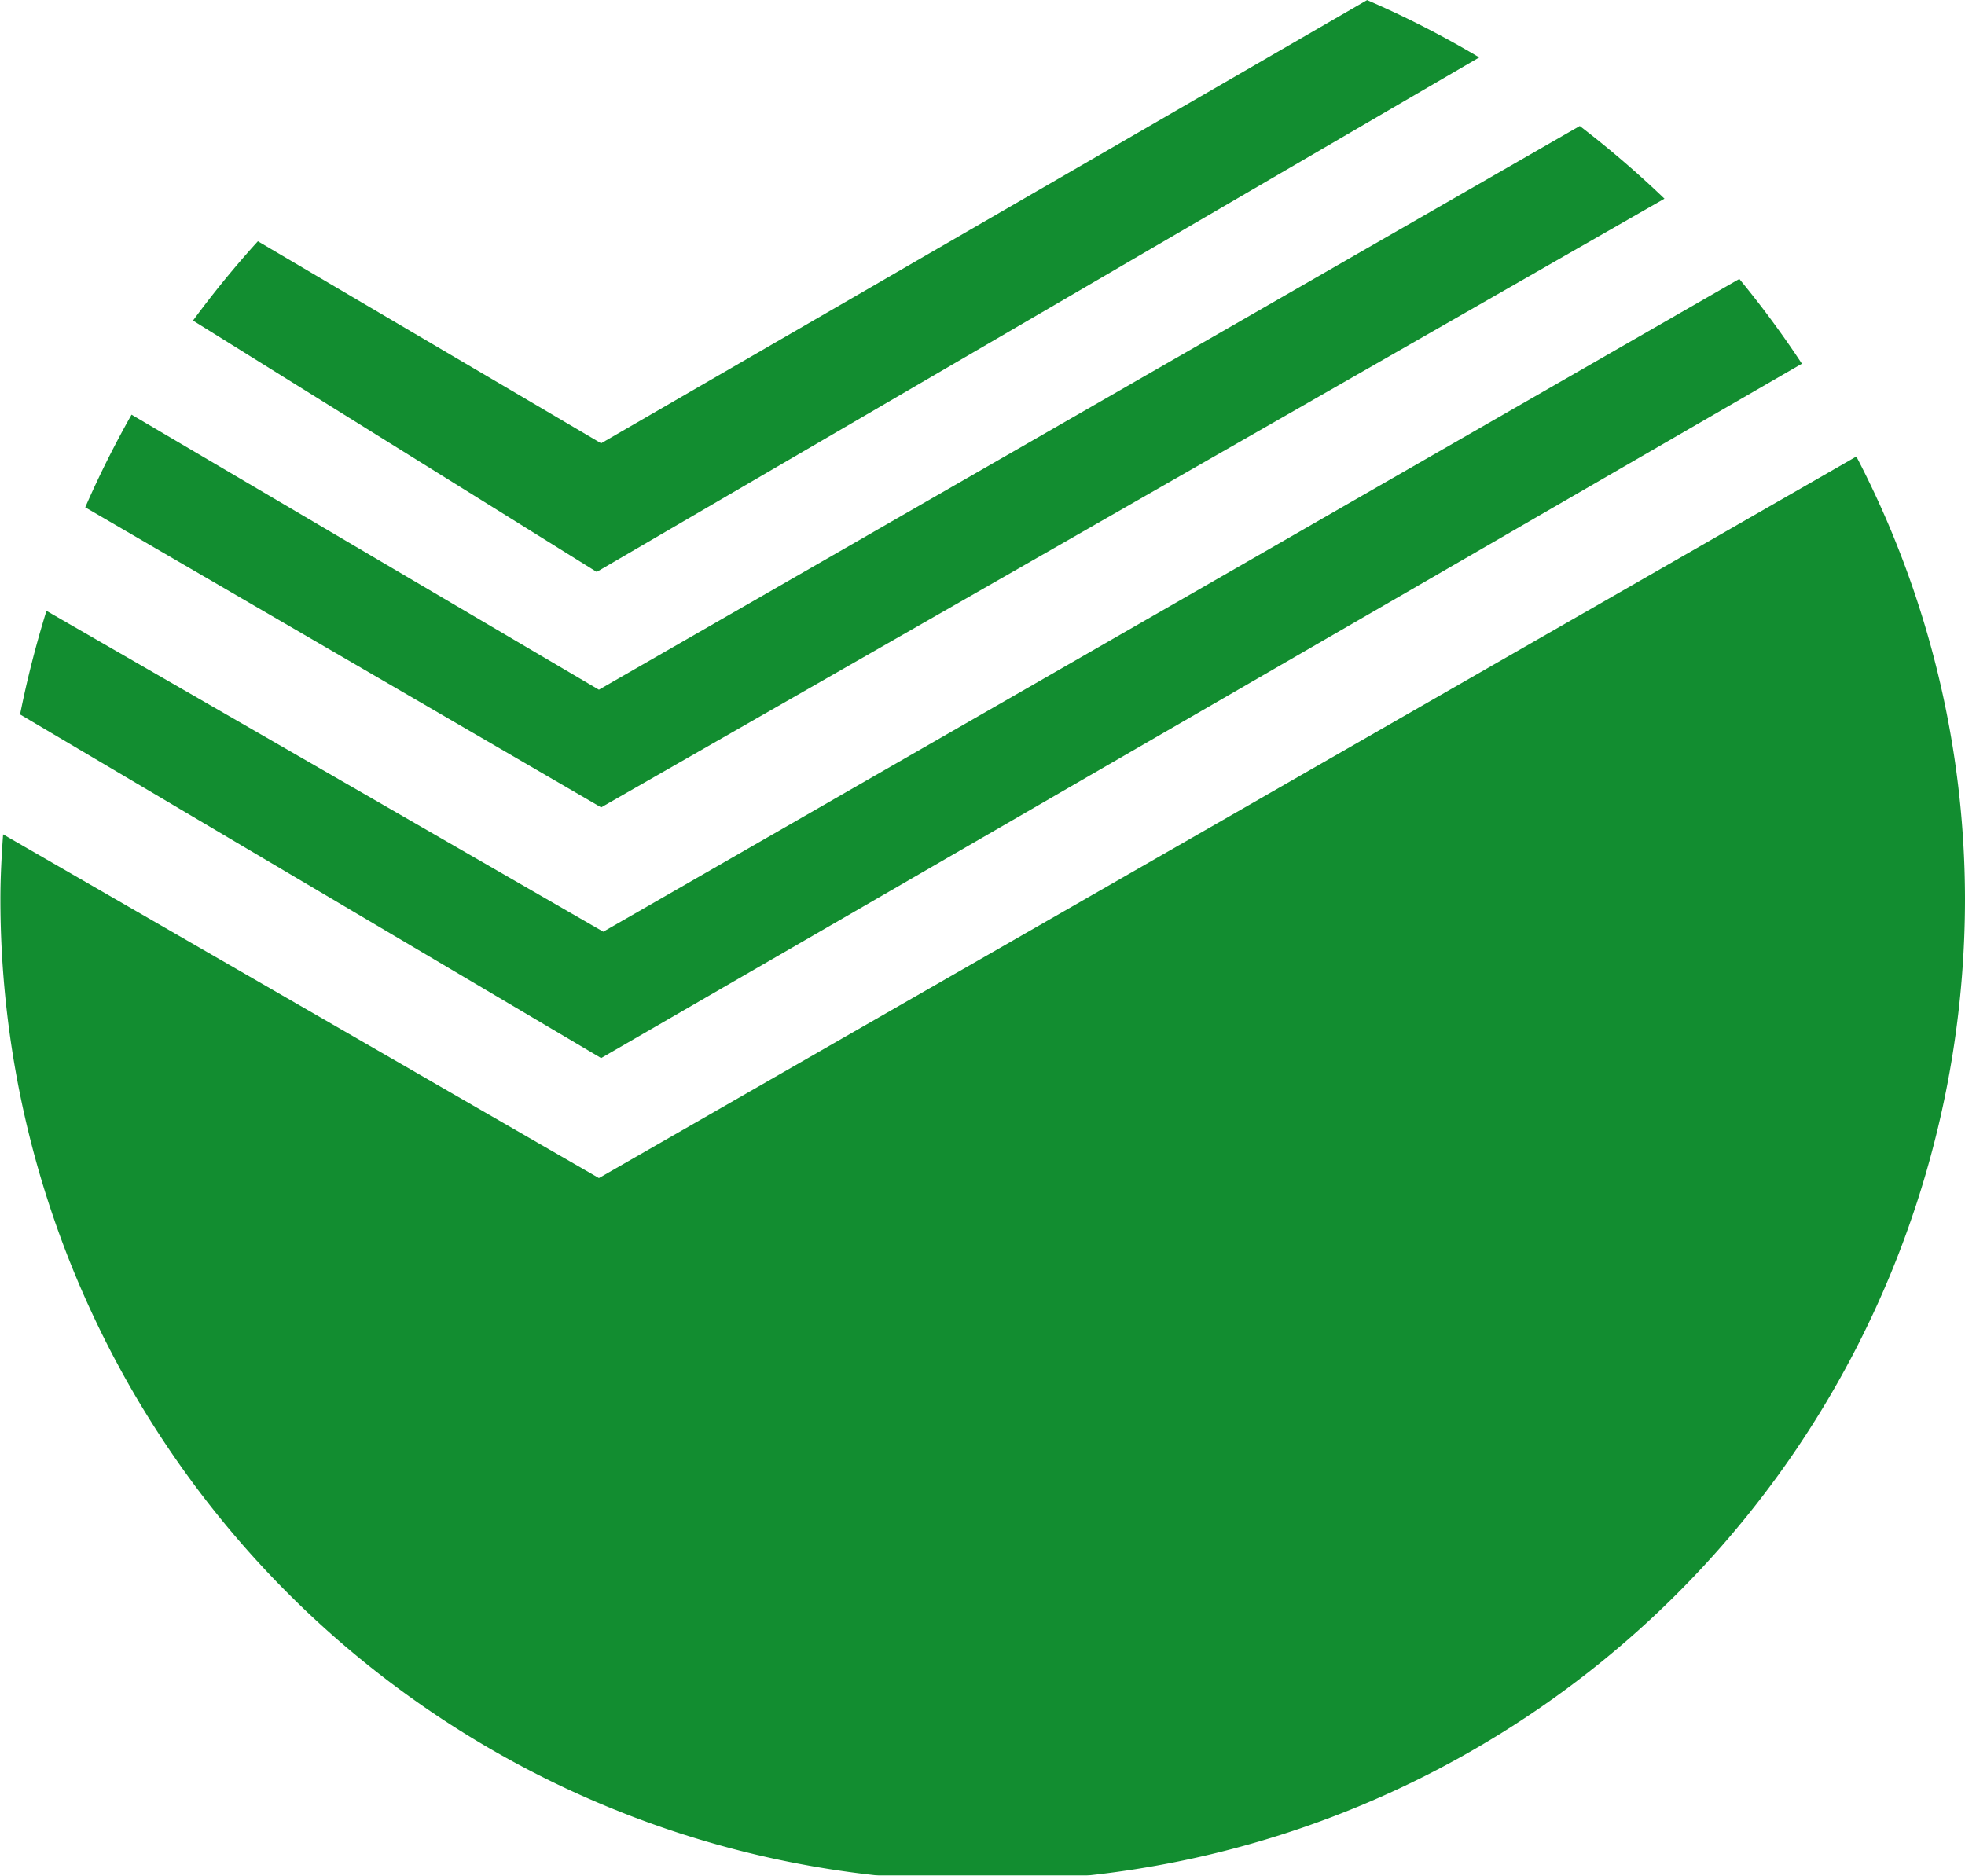 <svg xmlns="http://www.w3.org/2000/svg" width="24.781" height="23.656"><defs><filter id="a" x="956.219" y="664.344" width="24.781" height="23.656" filterUnits="userSpaceOnUse"><feFlood result="flood" flood-color="#30a213"/><feComposite result="composite" operator="in" in2="SourceGraphic"/><feBlend result="blend" in2="SourceGraphic"/></filter></defs><path d="M963.8 677.689l-7.328-4.334a12.956 12.956 0 01.333-1.307l7.022 4.047 14.327-8.233a12.375 12.375 0 01.789 1.069zm-6.506-6.946a12.611 12.611 0 01.584-1.169l5.894 3.469 12.37-7.11a12.776 12.776 0 011.068.917l-13.41 7.677zm1.359-2.356a12.446 12.446 0 01.818-1l4.329 2.548 9.66-5.59a12.292 12.292 0 011.414.723l-11.13 6.489zm5.119 10.815l15.858-9.1a12.092 12.092 0 011.37 5.58 12.388 12.388 0 01-24.776 0c0-.275.015-.545.034-.815z" transform="translate(-956.219 -664.344)" fill="#128d30" fill-rule="evenodd" filter="url(#a)"/></svg>